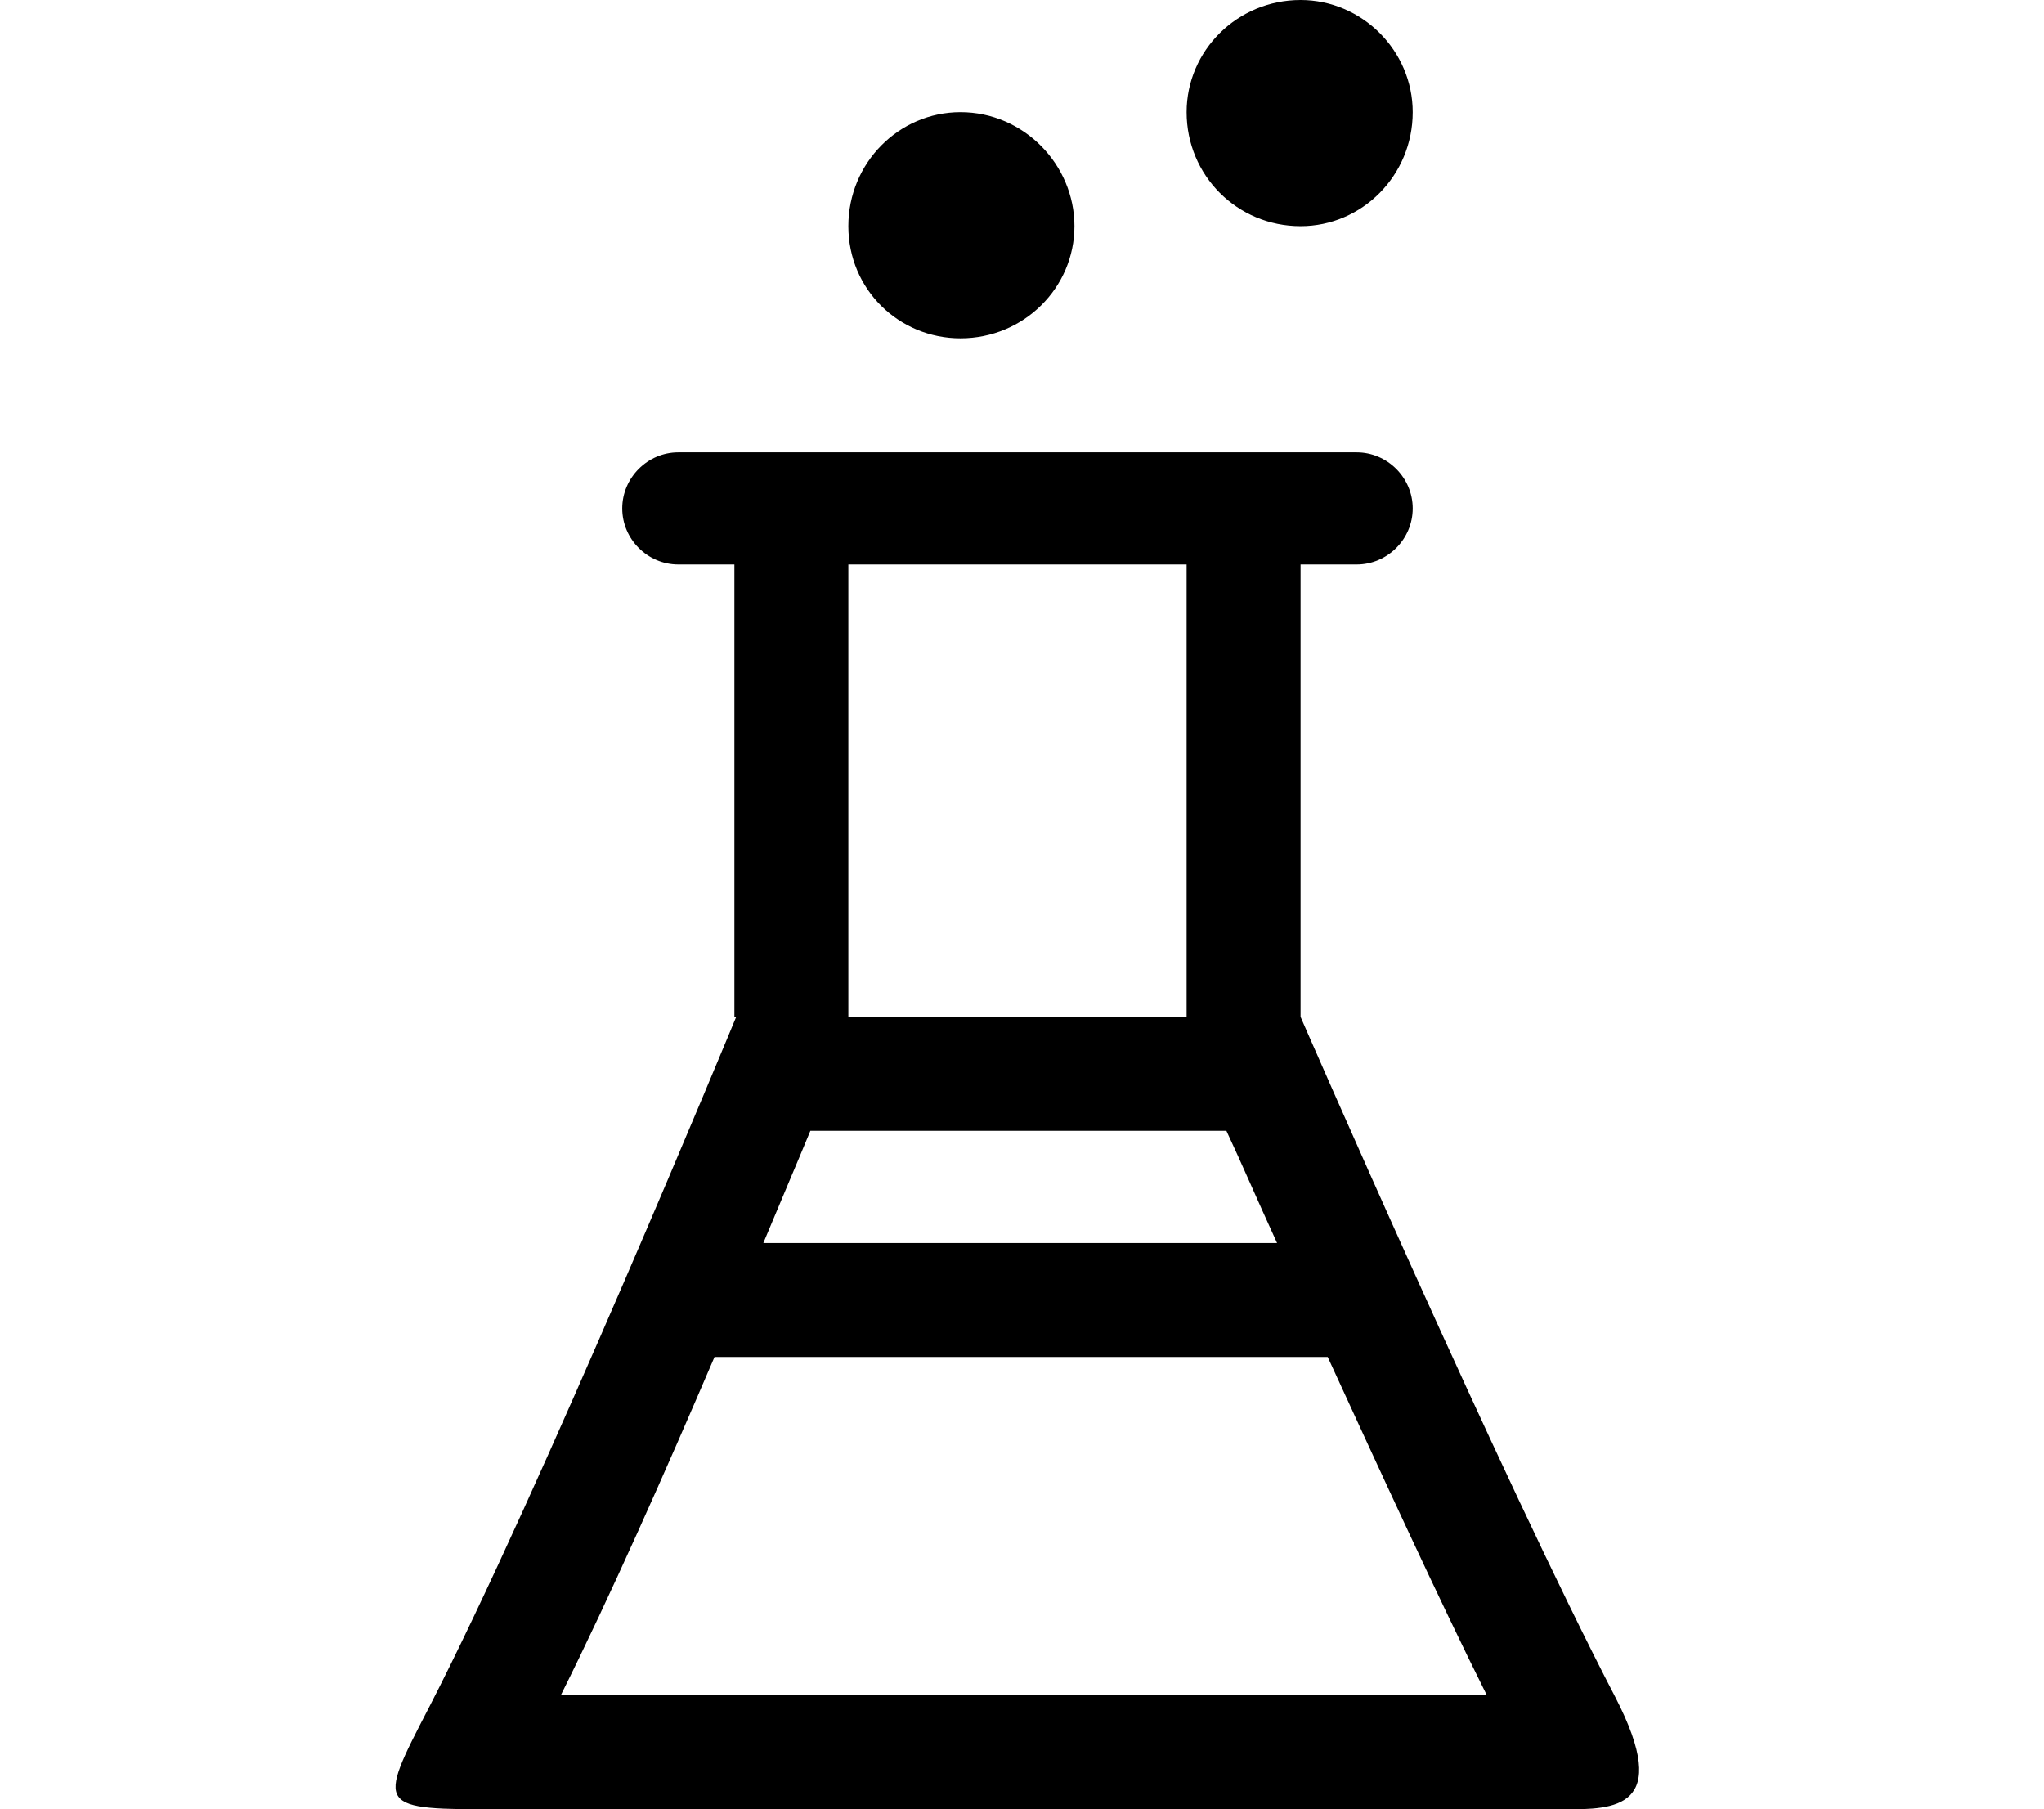 <?xml version="1.0" encoding="utf-8"?>
<!-- Generated by IcoMoon.io -->
<!DOCTYPE svg PUBLIC "-//W3C//DTD SVG 1.1//EN" "http://www.w3.org/Graphics/SVG/1.1/DTD/svg11.dtd">
<svg version="1.1" xmlns="http://www.w3.org/2000/svg" xmlns:xlink="http://www.w3.org/1999/xlink" width="113" height="100" viewBox="0 0 113 100">
<path d="M53.1 18.7c3.5 0 6.3-2.8 6.3-6.2s-2.8-6.3-6.3-6.3c-3.4 0-6.2 2.8-6.2 6.3s2.8 6.2 6.2 6.2zM71.9 12.5c3.4 0 6.2-2.8 6.2-6.3 0-3.4-2.8-6.2-6.2-6.2-3.5 0-6.3 2.8-6.3 6.2 0 3.5 2.8 6.3 6.3 6.3zM89.3 93.8c-6.3-12.1-17.4-37.6-17.4-37.6h-31.2c0 0-10.9 26.4-17 38.2-2.9 5.6-2.9 5.6 4 5.6 15.1 0 44.5 0 58.8 0 2.7 0 6 0 2.8-6.2zM44.8 62.5h23c0.8 1.7 1.7 3.8 2.8 6.2h-28.4c1-2.4 1.9-4.5 2.6-6.2zM31 93.7c2.7-5.4 5.8-12.4 8.5-18.7h33.9c2.9 6.3 6.1 13.3 8.8 18.7h-51.2zM37.5 31.2h3.1v25h31.3v-25h3.1c1.7 0 3.1-1.4 3.1-3.1s-1.4-3.1-3.1-3.1h-37.5c-1.7 0-3.1 1.4-3.1 3.1s1.4 3.1 3.1 3.1zM46.9 31.2h18.7v25h-18.7v-25z"></path>
</svg>
